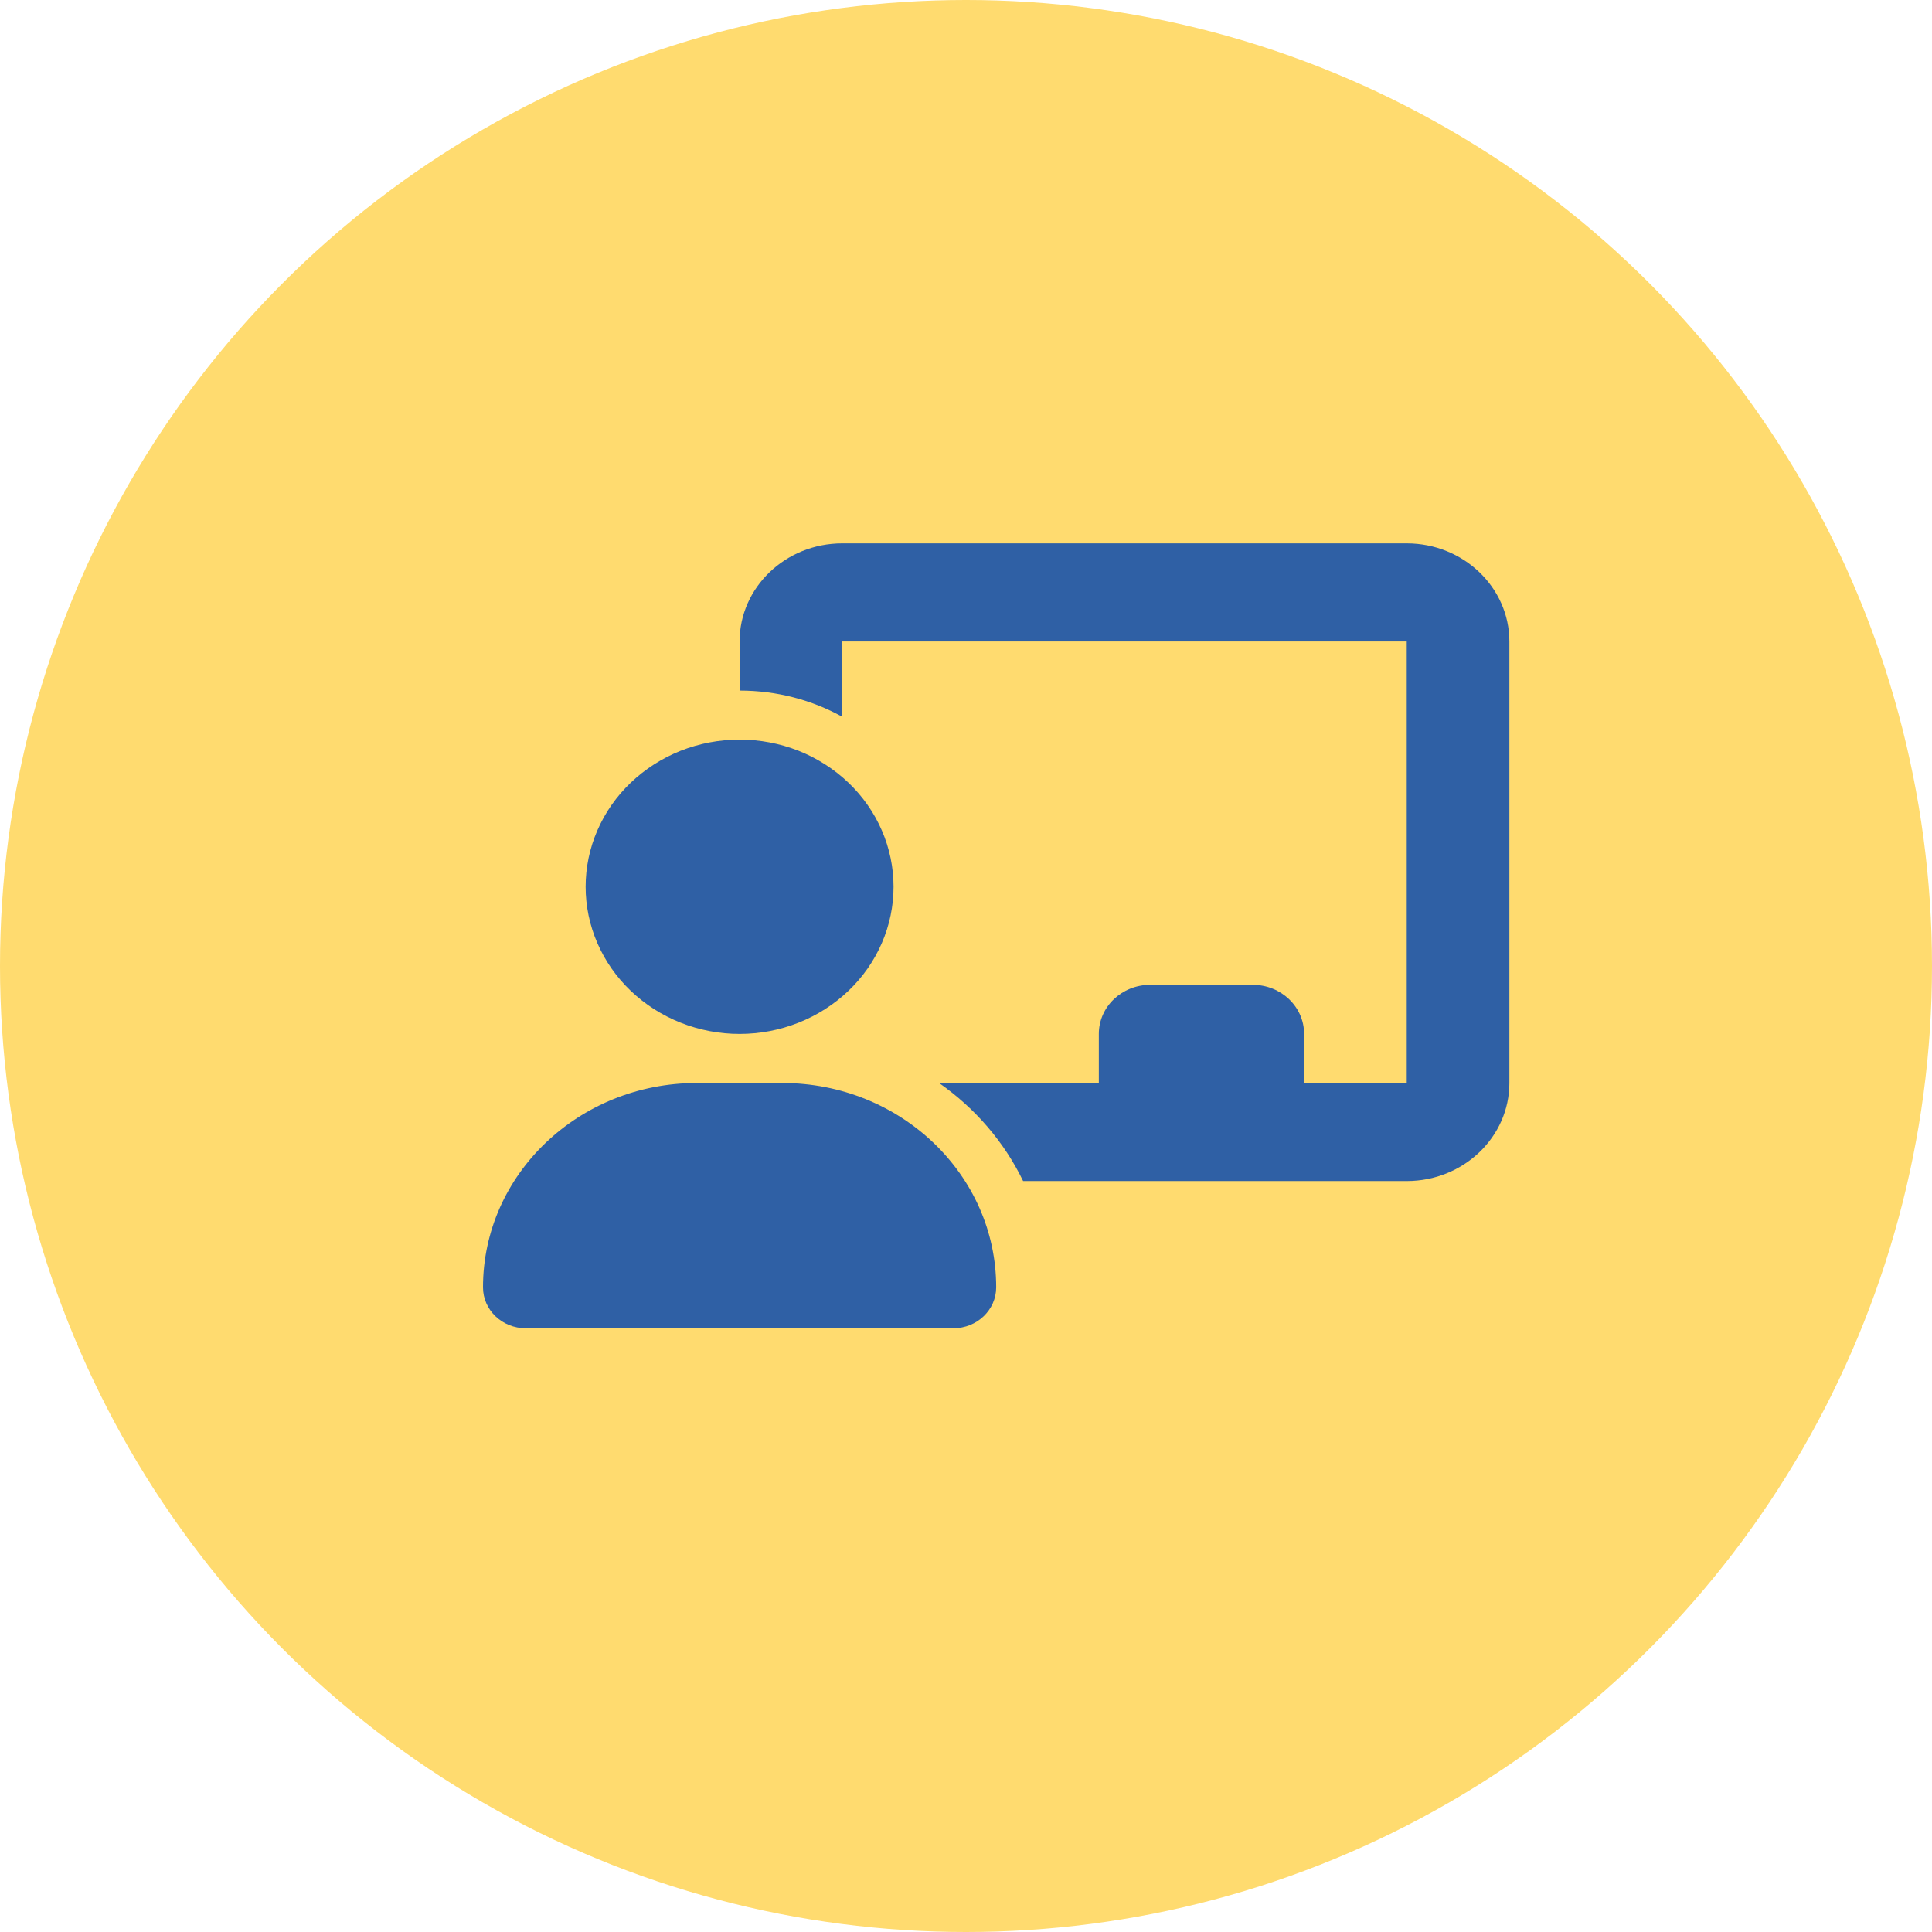 <svg width="32" height="32" viewBox="0 0 32 32" fill="none" xmlns="http://www.w3.org/2000/svg">
<circle cx="16" cy="16" r="16" fill="#FFDB6F"/>
<g clip-path="url(#clip0_2012_689)">
<path d="M12.25 10.625C12.25 9.729 13.012 9 13.95 9H23.3C24.238 9 25 9.729 25 10.625V17.938C25 18.834 24.238 19.562 23.3 19.562H16.946C16.633 18.915 16.152 18.356 15.554 17.938H18.2V17.125C18.2 16.676 18.58 16.312 19.05 16.312H20.75C21.22 16.312 21.6 16.676 21.6 17.125V17.938H23.3V10.625H13.95V11.872C13.451 11.595 12.869 11.438 12.25 11.438V10.625ZM12.25 12.25C12.585 12.25 12.916 12.313 13.226 12.435C13.535 12.558 13.816 12.738 14.053 12.964C14.29 13.19 14.478 13.459 14.606 13.755C14.734 14.05 14.8 14.367 14.8 14.688C14.8 15.008 14.734 15.325 14.606 15.62C14.478 15.916 14.29 16.185 14.053 16.411C13.816 16.637 13.535 16.817 13.226 16.939C12.916 17.062 12.585 17.125 12.25 17.125C11.915 17.125 11.584 17.062 11.274 16.939C10.965 16.817 10.684 16.637 10.447 16.411C10.21 16.185 10.022 15.916 9.894 15.62C9.766 15.325 9.7 15.008 9.7 14.688C9.7 14.367 9.766 14.05 9.894 13.755C10.022 13.459 10.21 13.19 10.447 12.964C10.684 12.738 10.965 12.558 11.274 12.435C11.584 12.313 11.915 12.25 12.25 12.25ZM11.541 17.938H12.957C14.914 17.938 16.5 19.453 16.5 21.322C16.5 21.695 16.184 22 15.791 22H8.709C8.316 22 8 21.698 8 21.322C8 19.453 9.586 17.938 11.541 17.938Z" fill="#2F60A5"/>
</g>
<defs>
<clipPath id="clip0_2012_689">
<rect width="17" height="13" fill="white" transform="translate(8 9)"/>
</clipPath>
</defs>
</svg>
